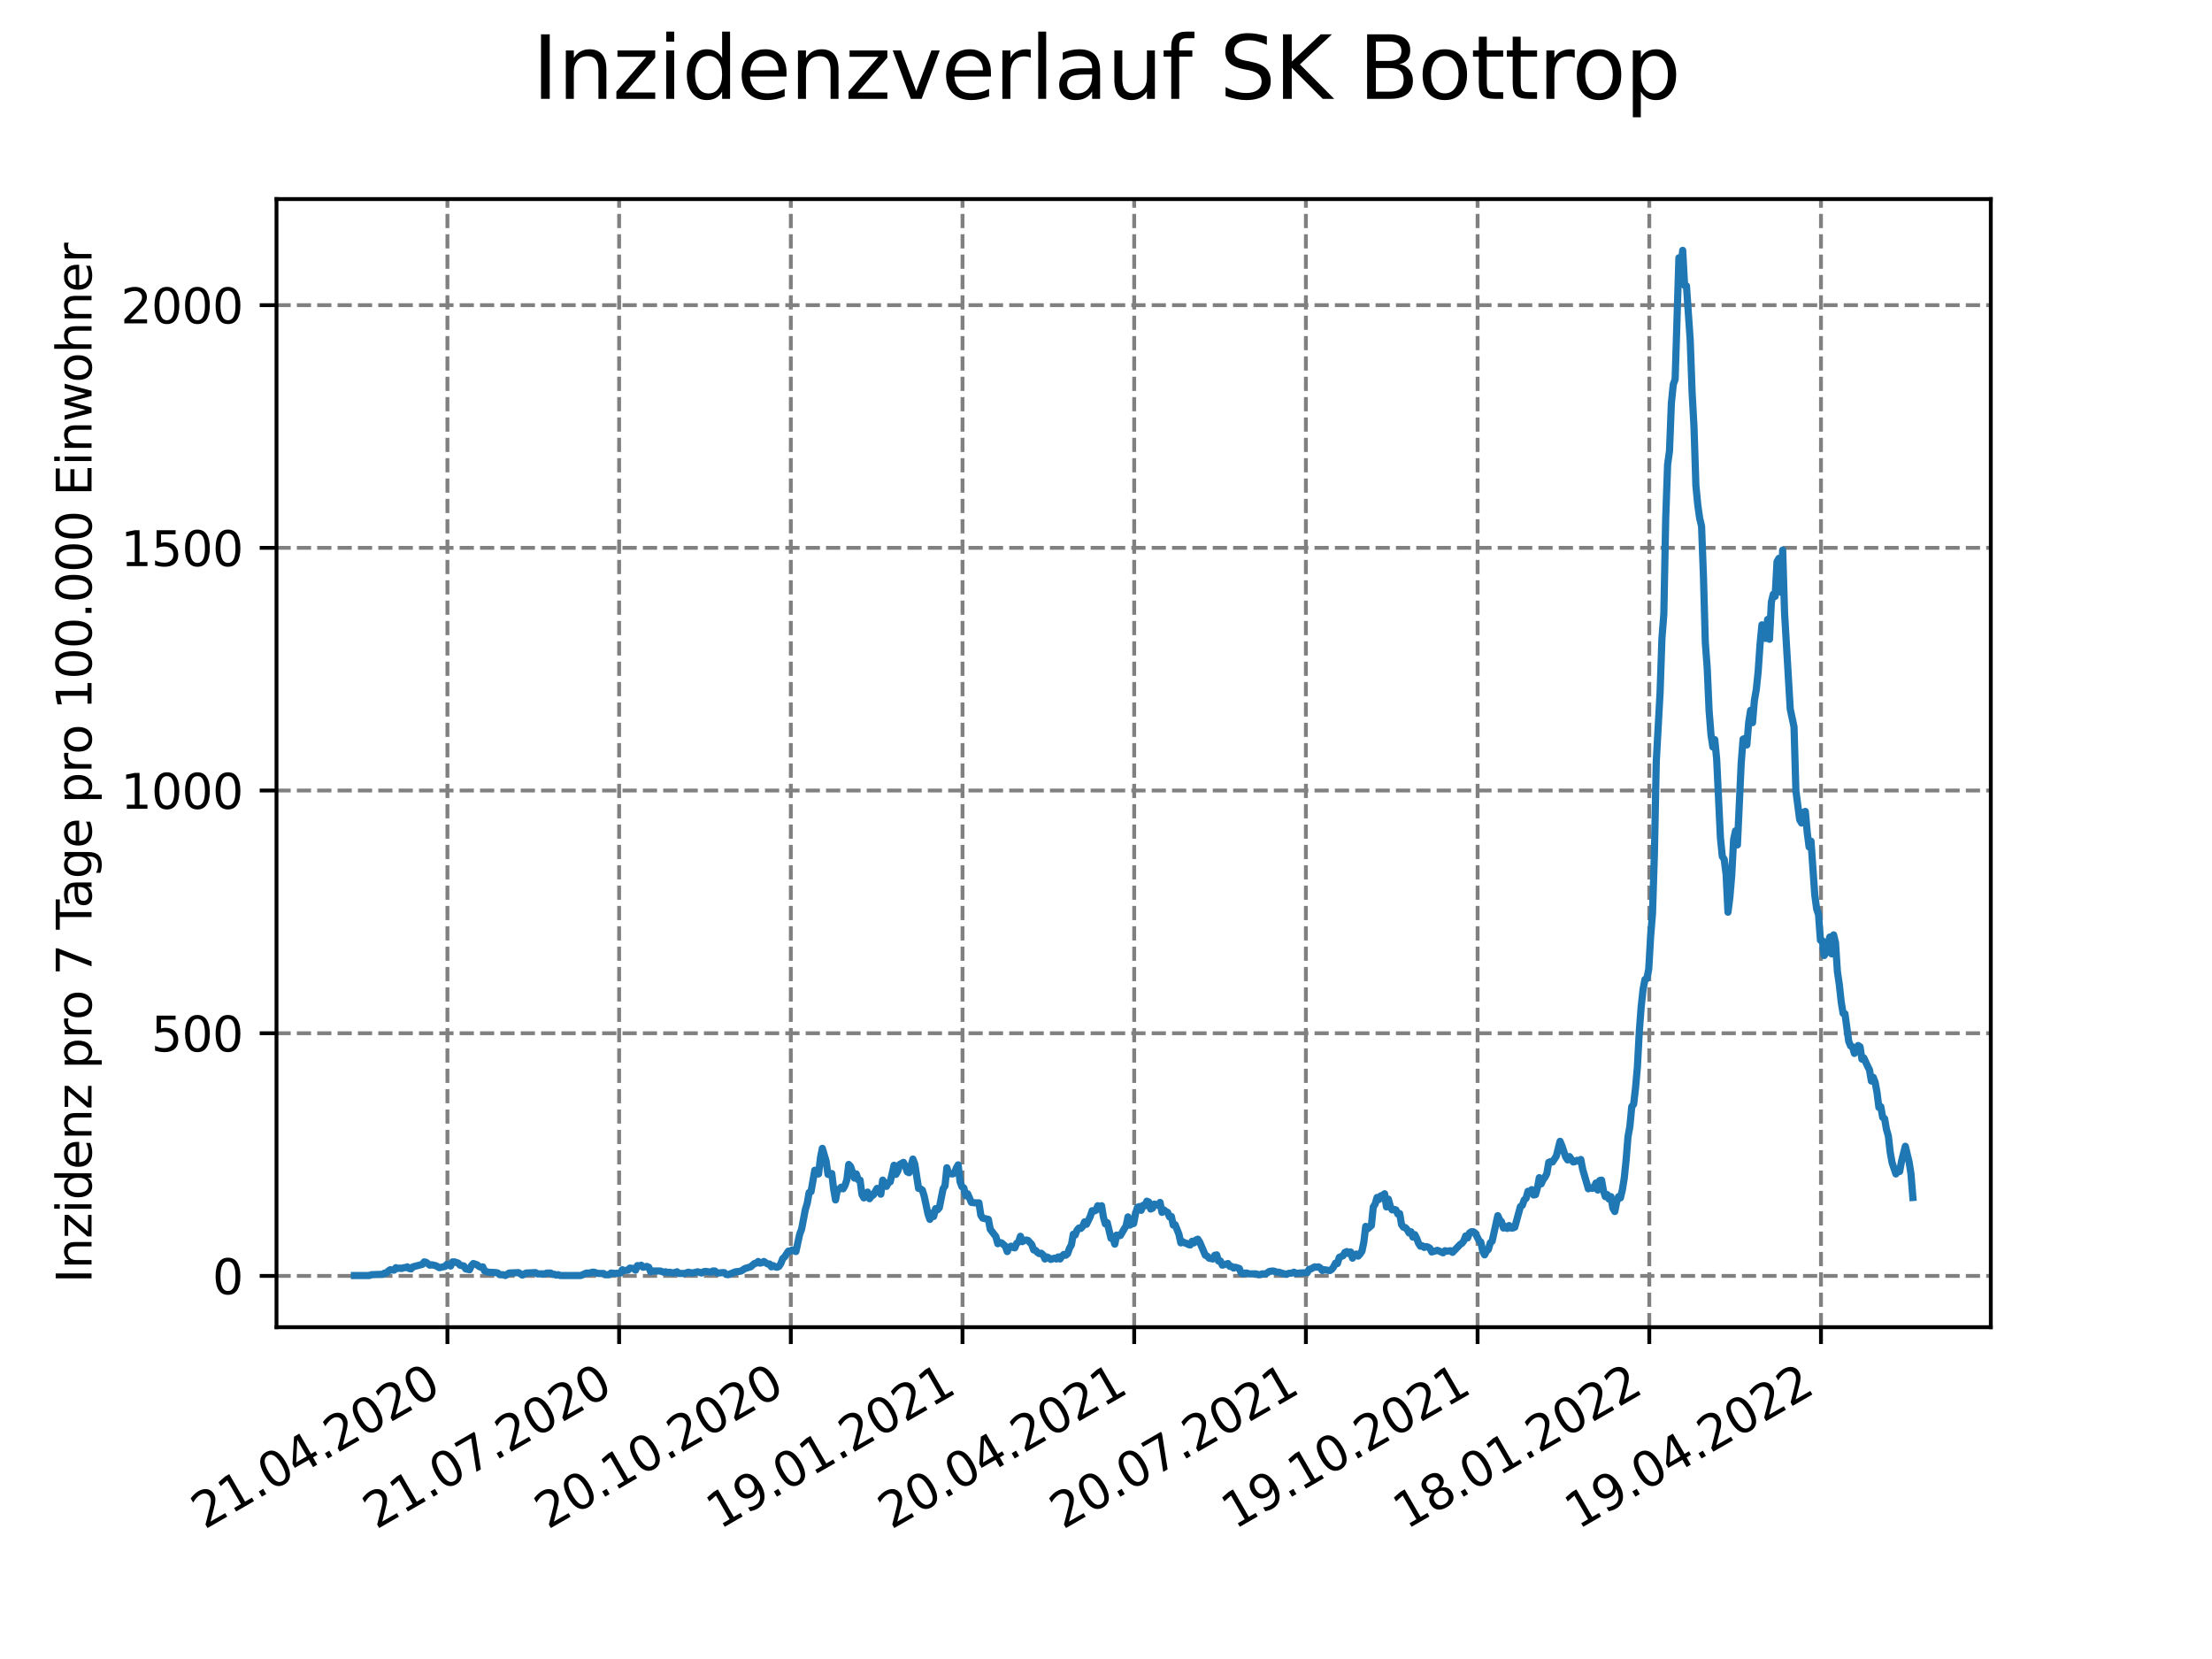 <?xml version="1.0" encoding="utf-8" standalone="no"?>
<!DOCTYPE svg PUBLIC "-//W3C//DTD SVG 1.1//EN"
  "http://www.w3.org/Graphics/SVG/1.1/DTD/svg11.dtd">
<svg xmlns:xlink="http://www.w3.org/1999/xlink" width="460.8pt" height="345.6pt" viewBox="0 0 460.8 345.6" xmlns="http://www.w3.org/2000/svg" version="1.1">
 <defs>
  <style type="text/css">*{stroke-linejoin: round; stroke-linecap: butt}</style>
 </defs>
 <g id="figure_1">
  <g id="patch_1">
   <path d="M 0 345.6 
L 460.8 345.6 
L 460.8 0 
L 0 0 
z
" style="fill: #ffffff"/>
  </g>
  <g id="axes_1">
   <g id="patch_2">
    <path d="M 57.6 276.48 
L 414.72 276.48 
L 414.72 41.472 
L 57.6 41.472 
z
" style="fill: #ffffff"/>
   </g>
   <g id="matplotlib.axis_1">
    <g id="xtick_1">
     <g id="line2d_1">
      <path d="M 93.207 276.48 
L 93.207 41.472 
" clip-path="url(#pf32fb2f221)" style="fill: none; stroke-dasharray: 2.96,1.28; stroke-dashoffset: 0; stroke: #808080; stroke-width: 0.8"/>
     </g>
     <g id="line2d_2">
      <defs>
       <path id="m3f4d335df2" d="M 0 0 
L 0 3.5 
" style="stroke: #000000; stroke-width: 0.8"/>
      </defs>
      <g>
       <use xlink:href="#m3f4d335df2" x="93.207" y="276.48" style="stroke: #000000; stroke-width: 0.8"/>
      </g>
     </g>
     <g id="text_1">
      <!-- 21.04.2020 -->
      <g transform="translate(42.581 318.689)rotate(-30)scale(0.1 -0.1)">
       <defs>
        <path id="DejaVuSans-32" d="M 1228 531 
L 3431 531 
L 3431 0 
L 469 0 
L 469 531 
Q 828 903 1448 1529 
Q 2069 2156 2228 2338 
Q 2531 2678 2651 2914 
Q 2772 3150 2772 3378 
Q 2772 3750 2511 3984 
Q 2250 4219 1831 4219 
Q 1534 4219 1204 4116 
Q 875 4013 500 3803 
L 500 4441 
Q 881 4594 1212 4672 
Q 1544 4750 1819 4750 
Q 2544 4750 2975 4387 
Q 3406 4025 3406 3419 
Q 3406 3131 3298 2873 
Q 3191 2616 2906 2266 
Q 2828 2175 2409 1742 
Q 1991 1309 1228 531 
z
" transform="scale(0.016)"/>
        <path id="DejaVuSans-31" d="M 794 531 
L 1825 531 
L 1825 4091 
L 703 3866 
L 703 4441 
L 1819 4666 
L 2450 4666 
L 2450 531 
L 3481 531 
L 3481 0 
L 794 0 
L 794 531 
z
" transform="scale(0.016)"/>
        <path id="DejaVuSans-2e" d="M 684 794 
L 1344 794 
L 1344 0 
L 684 0 
L 684 794 
z
" transform="scale(0.016)"/>
        <path id="DejaVuSans-30" d="M 2034 4250 
Q 1547 4250 1301 3770 
Q 1056 3291 1056 2328 
Q 1056 1369 1301 889 
Q 1547 409 2034 409 
Q 2525 409 2770 889 
Q 3016 1369 3016 2328 
Q 3016 3291 2770 3770 
Q 2525 4250 2034 4250 
z
M 2034 4750 
Q 2819 4750 3233 4129 
Q 3647 3509 3647 2328 
Q 3647 1150 3233 529 
Q 2819 -91 2034 -91 
Q 1250 -91 836 529 
Q 422 1150 422 2328 
Q 422 3509 836 4129 
Q 1250 4750 2034 4750 
z
" transform="scale(0.016)"/>
        <path id="DejaVuSans-34" d="M 2419 4116 
L 825 1625 
L 2419 1625 
L 2419 4116 
z
M 2253 4666 
L 3047 4666 
L 3047 1625 
L 3713 1625 
L 3713 1100 
L 3047 1100 
L 3047 0 
L 2419 0 
L 2419 1100 
L 313 1100 
L 313 1709 
L 2253 4666 
z
" transform="scale(0.016)"/>
       </defs>
       <use xlink:href="#DejaVuSans-32"/>
       <use xlink:href="#DejaVuSans-31" x="63.623"/>
       <use xlink:href="#DejaVuSans-2e" x="127.246"/>
       <use xlink:href="#DejaVuSans-30" x="159.033"/>
       <use xlink:href="#DejaVuSans-34" x="222.656"/>
       <use xlink:href="#DejaVuSans-2e" x="286.279"/>
       <use xlink:href="#DejaVuSans-32" x="318.066"/>
       <use xlink:href="#DejaVuSans-30" x="381.689"/>
       <use xlink:href="#DejaVuSans-32" x="445.312"/>
       <use xlink:href="#DejaVuSans-30" x="508.936"/>
      </g>
     </g>
    </g>
    <g id="xtick_2">
     <g id="line2d_3">
      <path d="M 128.974 276.48 
L 128.974 41.472 
" clip-path="url(#pf32fb2f221)" style="fill: none; stroke-dasharray: 2.96,1.28; stroke-dashoffset: 0; stroke: #808080; stroke-width: 0.8"/>
     </g>
     <g id="line2d_4">
      <g>
       <use xlink:href="#m3f4d335df2" x="128.974" y="276.48" style="stroke: #000000; stroke-width: 0.8"/>
      </g>
     </g>
     <g id="text_2">
      <!-- 21.07.2020 -->
      <g transform="translate(78.348 318.689)rotate(-30)scale(0.1 -0.1)">
       <defs>
        <path id="DejaVuSans-37" d="M 525 4666 
L 3525 4666 
L 3525 4397 
L 1831 0 
L 1172 0 
L 2766 4134 
L 525 4134 
L 525 4666 
z
" transform="scale(0.016)"/>
       </defs>
       <use xlink:href="#DejaVuSans-32"/>
       <use xlink:href="#DejaVuSans-31" x="63.623"/>
       <use xlink:href="#DejaVuSans-2e" x="127.246"/>
       <use xlink:href="#DejaVuSans-30" x="159.033"/>
       <use xlink:href="#DejaVuSans-37" x="222.656"/>
       <use xlink:href="#DejaVuSans-2e" x="286.279"/>
       <use xlink:href="#DejaVuSans-32" x="318.066"/>
       <use xlink:href="#DejaVuSans-30" x="381.689"/>
       <use xlink:href="#DejaVuSans-32" x="445.312"/>
       <use xlink:href="#DejaVuSans-30" x="508.936"/>
      </g>
     </g>
    </g>
    <g id="xtick_3">
     <g id="line2d_5">
      <path d="M 164.741 276.48 
L 164.741 41.472 
" clip-path="url(#pf32fb2f221)" style="fill: none; stroke-dasharray: 2.96,1.28; stroke-dashoffset: 0; stroke: #808080; stroke-width: 0.8"/>
     </g>
     <g id="line2d_6">
      <g>
       <use xlink:href="#m3f4d335df2" x="164.741" y="276.48" style="stroke: #000000; stroke-width: 0.8"/>
      </g>
     </g>
     <g id="text_3">
      <!-- 20.10.2020 -->
      <g transform="translate(114.115 318.689)rotate(-30)scale(0.1 -0.1)">
       <use xlink:href="#DejaVuSans-32"/>
       <use xlink:href="#DejaVuSans-30" x="63.623"/>
       <use xlink:href="#DejaVuSans-2e" x="127.246"/>
       <use xlink:href="#DejaVuSans-31" x="159.033"/>
       <use xlink:href="#DejaVuSans-30" x="222.656"/>
       <use xlink:href="#DejaVuSans-2e" x="286.279"/>
       <use xlink:href="#DejaVuSans-32" x="318.066"/>
       <use xlink:href="#DejaVuSans-30" x="381.689"/>
       <use xlink:href="#DejaVuSans-32" x="445.312"/>
       <use xlink:href="#DejaVuSans-30" x="508.936"/>
      </g>
     </g>
    </g>
    <g id="xtick_4">
     <g id="line2d_7">
      <path d="M 200.508 276.48 
L 200.508 41.472 
" clip-path="url(#pf32fb2f221)" style="fill: none; stroke-dasharray: 2.96,1.28; stroke-dashoffset: 0; stroke: #808080; stroke-width: 0.8"/>
     </g>
     <g id="line2d_8">
      <g>
       <use xlink:href="#m3f4d335df2" x="200.508" y="276.48" style="stroke: #000000; stroke-width: 0.8"/>
      </g>
     </g>
     <g id="text_4">
      <!-- 19.01.2021 -->
      <g transform="translate(149.882 318.689)rotate(-30)scale(0.1 -0.1)">
       <defs>
        <path id="DejaVuSans-39" d="M 703 97 
L 703 672 
Q 941 559 1184 500 
Q 1428 441 1663 441 
Q 2288 441 2617 861 
Q 2947 1281 2994 2138 
Q 2813 1869 2534 1725 
Q 2256 1581 1919 1581 
Q 1219 1581 811 2004 
Q 403 2428 403 3163 
Q 403 3881 828 4315 
Q 1253 4750 1959 4750 
Q 2769 4750 3195 4129 
Q 3622 3509 3622 2328 
Q 3622 1225 3098 567 
Q 2575 -91 1691 -91 
Q 1453 -91 1209 -44 
Q 966 3 703 97 
z
M 1959 2075 
Q 2384 2075 2632 2365 
Q 2881 2656 2881 3163 
Q 2881 3666 2632 3958 
Q 2384 4250 1959 4250 
Q 1534 4250 1286 3958 
Q 1038 3666 1038 3163 
Q 1038 2656 1286 2365 
Q 1534 2075 1959 2075 
z
" transform="scale(0.016)"/>
       </defs>
       <use xlink:href="#DejaVuSans-31"/>
       <use xlink:href="#DejaVuSans-39" x="63.623"/>
       <use xlink:href="#DejaVuSans-2e" x="127.246"/>
       <use xlink:href="#DejaVuSans-30" x="159.033"/>
       <use xlink:href="#DejaVuSans-31" x="222.656"/>
       <use xlink:href="#DejaVuSans-2e" x="286.279"/>
       <use xlink:href="#DejaVuSans-32" x="318.066"/>
       <use xlink:href="#DejaVuSans-30" x="381.689"/>
       <use xlink:href="#DejaVuSans-32" x="445.312"/>
       <use xlink:href="#DejaVuSans-31" x="508.936"/>
      </g>
     </g>
    </g>
    <g id="xtick_5">
     <g id="line2d_9">
      <path d="M 236.275 276.48 
L 236.275 41.472 
" clip-path="url(#pf32fb2f221)" style="fill: none; stroke-dasharray: 2.96,1.28; stroke-dashoffset: 0; stroke: #808080; stroke-width: 0.8"/>
     </g>
     <g id="line2d_10">
      <g>
       <use xlink:href="#m3f4d335df2" x="236.275" y="276.48" style="stroke: #000000; stroke-width: 0.8"/>
      </g>
     </g>
     <g id="text_5">
      <!-- 20.04.2021 -->
      <g transform="translate(185.649 318.689)rotate(-30)scale(0.1 -0.1)">
       <use xlink:href="#DejaVuSans-32"/>
       <use xlink:href="#DejaVuSans-30" x="63.623"/>
       <use xlink:href="#DejaVuSans-2e" x="127.246"/>
       <use xlink:href="#DejaVuSans-30" x="159.033"/>
       <use xlink:href="#DejaVuSans-34" x="222.656"/>
       <use xlink:href="#DejaVuSans-2e" x="286.279"/>
       <use xlink:href="#DejaVuSans-32" x="318.066"/>
       <use xlink:href="#DejaVuSans-30" x="381.689"/>
       <use xlink:href="#DejaVuSans-32" x="445.312"/>
       <use xlink:href="#DejaVuSans-31" x="508.936"/>
      </g>
     </g>
    </g>
    <g id="xtick_6">
     <g id="line2d_11">
      <path d="M 272.042 276.48 
L 272.042 41.472 
" clip-path="url(#pf32fb2f221)" style="fill: none; stroke-dasharray: 2.96,1.28; stroke-dashoffset: 0; stroke: #808080; stroke-width: 0.8"/>
     </g>
     <g id="line2d_12">
      <g>
       <use xlink:href="#m3f4d335df2" x="272.042" y="276.48" style="stroke: #000000; stroke-width: 0.8"/>
      </g>
     </g>
     <g id="text_6">
      <!-- 20.07.2021 -->
      <g transform="translate(221.416 318.689)rotate(-30)scale(0.1 -0.1)">
       <use xlink:href="#DejaVuSans-32"/>
       <use xlink:href="#DejaVuSans-30" x="63.623"/>
       <use xlink:href="#DejaVuSans-2e" x="127.246"/>
       <use xlink:href="#DejaVuSans-30" x="159.033"/>
       <use xlink:href="#DejaVuSans-37" x="222.656"/>
       <use xlink:href="#DejaVuSans-2e" x="286.279"/>
       <use xlink:href="#DejaVuSans-32" x="318.066"/>
       <use xlink:href="#DejaVuSans-30" x="381.689"/>
       <use xlink:href="#DejaVuSans-32" x="445.312"/>
       <use xlink:href="#DejaVuSans-31" x="508.936"/>
      </g>
     </g>
    </g>
    <g id="xtick_7">
     <g id="line2d_13">
      <path d="M 307.809 276.48 
L 307.809 41.472 
" clip-path="url(#pf32fb2f221)" style="fill: none; stroke-dasharray: 2.96,1.28; stroke-dashoffset: 0; stroke: #808080; stroke-width: 0.8"/>
     </g>
     <g id="line2d_14">
      <g>
       <use xlink:href="#m3f4d335df2" x="307.809" y="276.48" style="stroke: #000000; stroke-width: 0.8"/>
      </g>
     </g>
     <g id="text_7">
      <!-- 19.10.2021 -->
      <g transform="translate(257.183 318.689)rotate(-30)scale(0.1 -0.1)">
       <use xlink:href="#DejaVuSans-31"/>
       <use xlink:href="#DejaVuSans-39" x="63.623"/>
       <use xlink:href="#DejaVuSans-2e" x="127.246"/>
       <use xlink:href="#DejaVuSans-31" x="159.033"/>
       <use xlink:href="#DejaVuSans-30" x="222.656"/>
       <use xlink:href="#DejaVuSans-2e" x="286.279"/>
       <use xlink:href="#DejaVuSans-32" x="318.066"/>
       <use xlink:href="#DejaVuSans-30" x="381.689"/>
       <use xlink:href="#DejaVuSans-32" x="445.312"/>
       <use xlink:href="#DejaVuSans-31" x="508.936"/>
      </g>
     </g>
    </g>
    <g id="xtick_8">
     <g id="line2d_15">
      <path d="M 343.576 276.48 
L 343.576 41.472 
" clip-path="url(#pf32fb2f221)" style="fill: none; stroke-dasharray: 2.96,1.28; stroke-dashoffset: 0; stroke: #808080; stroke-width: 0.8"/>
     </g>
     <g id="line2d_16">
      <g>
       <use xlink:href="#m3f4d335df2" x="343.576" y="276.48" style="stroke: #000000; stroke-width: 0.8"/>
      </g>
     </g>
     <g id="text_8">
      <!-- 18.01.2022 -->
      <g transform="translate(292.951 318.689)rotate(-30)scale(0.1 -0.1)">
       <defs>
        <path id="DejaVuSans-38" d="M 2034 2216 
Q 1584 2216 1326 1975 
Q 1069 1734 1069 1313 
Q 1069 891 1326 650 
Q 1584 409 2034 409 
Q 2484 409 2743 651 
Q 3003 894 3003 1313 
Q 3003 1734 2745 1975 
Q 2488 2216 2034 2216 
z
M 1403 2484 
Q 997 2584 770 2862 
Q 544 3141 544 3541 
Q 544 4100 942 4425 
Q 1341 4750 2034 4750 
Q 2731 4750 3128 4425 
Q 3525 4100 3525 3541 
Q 3525 3141 3298 2862 
Q 3072 2584 2669 2484 
Q 3125 2378 3379 2068 
Q 3634 1759 3634 1313 
Q 3634 634 3220 271 
Q 2806 -91 2034 -91 
Q 1263 -91 848 271 
Q 434 634 434 1313 
Q 434 1759 690 2068 
Q 947 2378 1403 2484 
z
M 1172 3481 
Q 1172 3119 1398 2916 
Q 1625 2713 2034 2713 
Q 2441 2713 2670 2916 
Q 2900 3119 2900 3481 
Q 2900 3844 2670 4047 
Q 2441 4250 2034 4250 
Q 1625 4250 1398 4047 
Q 1172 3844 1172 3481 
z
" transform="scale(0.016)"/>
       </defs>
       <use xlink:href="#DejaVuSans-31"/>
       <use xlink:href="#DejaVuSans-38" x="63.623"/>
       <use xlink:href="#DejaVuSans-2e" x="127.246"/>
       <use xlink:href="#DejaVuSans-30" x="159.033"/>
       <use xlink:href="#DejaVuSans-31" x="222.656"/>
       <use xlink:href="#DejaVuSans-2e" x="286.279"/>
       <use xlink:href="#DejaVuSans-32" x="318.066"/>
       <use xlink:href="#DejaVuSans-30" x="381.689"/>
       <use xlink:href="#DejaVuSans-32" x="445.312"/>
       <use xlink:href="#DejaVuSans-32" x="508.936"/>
      </g>
     </g>
    </g>
    <g id="xtick_9">
     <g id="line2d_17">
      <path d="M 379.343 276.48 
L 379.343 41.472 
" clip-path="url(#pf32fb2f221)" style="fill: none; stroke-dasharray: 2.96,1.28; stroke-dashoffset: 0; stroke: #808080; stroke-width: 0.8"/>
     </g>
     <g id="line2d_18">
      <g>
       <use xlink:href="#m3f4d335df2" x="379.343" y="276.48" style="stroke: #000000; stroke-width: 0.8"/>
      </g>
     </g>
     <g id="text_9">
      <!-- 19.04.2022 -->
      <g transform="translate(328.718 318.689)rotate(-30)scale(0.1 -0.1)">
       <use xlink:href="#DejaVuSans-31"/>
       <use xlink:href="#DejaVuSans-39" x="63.623"/>
       <use xlink:href="#DejaVuSans-2e" x="127.246"/>
       <use xlink:href="#DejaVuSans-30" x="159.033"/>
       <use xlink:href="#DejaVuSans-34" x="222.656"/>
       <use xlink:href="#DejaVuSans-2e" x="286.279"/>
       <use xlink:href="#DejaVuSans-32" x="318.066"/>
       <use xlink:href="#DejaVuSans-30" x="381.689"/>
       <use xlink:href="#DejaVuSans-32" x="445.312"/>
       <use xlink:href="#DejaVuSans-32" x="508.936"/>
      </g>
     </g>
    </g>
   </g>
   <g id="matplotlib.axis_2">
    <g id="ytick_1">
     <g id="line2d_19">
      <path d="M 57.6 265.798 
L 414.72 265.798 
" clip-path="url(#pf32fb2f221)" style="fill: none; stroke-dasharray: 2.96,1.28; stroke-dashoffset: 0; stroke: #808080; stroke-width: 0.8"/>
     </g>
     <g id="line2d_20">
      <defs>
       <path id="m9055e64c59" d="M 0 0 
L -3.5 0 
" style="stroke: #000000; stroke-width: 0.8"/>
      </defs>
      <g>
       <use xlink:href="#m9055e64c59" x="57.6" y="265.798" style="stroke: #000000; stroke-width: 0.8"/>
      </g>
     </g>
     <g id="text_10">
      <!-- 0 -->
      <g transform="translate(44.237 269.597)scale(0.1 -0.1)">
       <use xlink:href="#DejaVuSans-30"/>
      </g>
     </g>
    </g>
    <g id="ytick_2">
     <g id="line2d_21">
      <path d="M 57.6 215.24 
L 414.72 215.24 
" clip-path="url(#pf32fb2f221)" style="fill: none; stroke-dasharray: 2.96,1.28; stroke-dashoffset: 0; stroke: #808080; stroke-width: 0.8"/>
     </g>
     <g id="line2d_22">
      <g>
       <use xlink:href="#m9055e64c59" x="57.6" y="215.24" style="stroke: #000000; stroke-width: 0.8"/>
      </g>
     </g>
     <g id="text_11">
      <!-- 500 -->
      <g transform="translate(31.512 219.039)scale(0.1 -0.1)">
       <defs>
        <path id="DejaVuSans-35" d="M 691 4666 
L 3169 4666 
L 3169 4134 
L 1269 4134 
L 1269 2991 
Q 1406 3038 1543 3061 
Q 1681 3084 1819 3084 
Q 2600 3084 3056 2656 
Q 3513 2228 3513 1497 
Q 3513 744 3044 326 
Q 2575 -91 1722 -91 
Q 1428 -91 1123 -41 
Q 819 9 494 109 
L 494 744 
Q 775 591 1075 516 
Q 1375 441 1709 441 
Q 2250 441 2565 725 
Q 2881 1009 2881 1497 
Q 2881 1984 2565 2268 
Q 2250 2553 1709 2553 
Q 1456 2553 1204 2497 
Q 953 2441 691 2322 
L 691 4666 
z
" transform="scale(0.016)"/>
       </defs>
       <use xlink:href="#DejaVuSans-35"/>
       <use xlink:href="#DejaVuSans-30" x="63.623"/>
       <use xlink:href="#DejaVuSans-30" x="127.246"/>
      </g>
     </g>
    </g>
    <g id="ytick_3">
     <g id="line2d_23">
      <path d="M 57.6 164.683 
L 414.72 164.683 
" clip-path="url(#pf32fb2f221)" style="fill: none; stroke-dasharray: 2.96,1.28; stroke-dashoffset: 0; stroke: #808080; stroke-width: 0.8"/>
     </g>
     <g id="line2d_24">
      <g>
       <use xlink:href="#m9055e64c59" x="57.6" y="164.683" style="stroke: #000000; stroke-width: 0.8"/>
      </g>
     </g>
     <g id="text_12">
      <!-- 1000 -->
      <g transform="translate(25.15 168.482)scale(0.1 -0.1)">
       <use xlink:href="#DejaVuSans-31"/>
       <use xlink:href="#DejaVuSans-30" x="63.623"/>
       <use xlink:href="#DejaVuSans-30" x="127.246"/>
       <use xlink:href="#DejaVuSans-30" x="190.869"/>
      </g>
     </g>
    </g>
    <g id="ytick_4">
     <g id="line2d_25">
      <path d="M 57.6 114.125 
L 414.72 114.125 
" clip-path="url(#pf32fb2f221)" style="fill: none; stroke-dasharray: 2.96,1.28; stroke-dashoffset: 0; stroke: #808080; stroke-width: 0.8"/>
     </g>
     <g id="line2d_26">
      <g>
       <use xlink:href="#m9055e64c59" x="57.6" y="114.125" style="stroke: #000000; stroke-width: 0.8"/>
      </g>
     </g>
     <g id="text_13">
      <!-- 1500 -->
      <g transform="translate(25.15 117.924)scale(0.1 -0.1)">
       <use xlink:href="#DejaVuSans-31"/>
       <use xlink:href="#DejaVuSans-35" x="63.623"/>
       <use xlink:href="#DejaVuSans-30" x="127.246"/>
       <use xlink:href="#DejaVuSans-30" x="190.869"/>
      </g>
     </g>
    </g>
    <g id="ytick_5">
     <g id="line2d_27">
      <path d="M 57.6 63.567 
L 414.72 63.567 
" clip-path="url(#pf32fb2f221)" style="fill: none; stroke-dasharray: 2.96,1.28; stroke-dashoffset: 0; stroke: #808080; stroke-width: 0.8"/>
     </g>
     <g id="line2d_28">
      <g>
       <use xlink:href="#m9055e64c59" x="57.6" y="63.567" style="stroke: #000000; stroke-width: 0.8"/>
      </g>
     </g>
     <g id="text_14">
      <!-- 2000 -->
      <g transform="translate(25.15 67.367)scale(0.1 -0.1)">
       <use xlink:href="#DejaVuSans-32"/>
       <use xlink:href="#DejaVuSans-30" x="63.623"/>
       <use xlink:href="#DejaVuSans-30" x="127.246"/>
       <use xlink:href="#DejaVuSans-30" x="190.869"/>
      </g>
     </g>
    </g>
    <g id="text_15">
     <!-- Inzidenz pro 7 Tage pro 100.000 Einwohner -->
     <g transform="translate(19.07 267.301)rotate(-90)scale(0.1 -0.1)">
      <defs>
       <path id="DejaVuSans-49" d="M 628 4666 
L 1259 4666 
L 1259 0 
L 628 0 
L 628 4666 
z
" transform="scale(0.016)"/>
       <path id="DejaVuSans-6e" d="M 3513 2113 
L 3513 0 
L 2938 0 
L 2938 2094 
Q 2938 2591 2744 2837 
Q 2550 3084 2163 3084 
Q 1697 3084 1428 2787 
Q 1159 2491 1159 1978 
L 1159 0 
L 581 0 
L 581 3500 
L 1159 3500 
L 1159 2956 
Q 1366 3272 1645 3428 
Q 1925 3584 2291 3584 
Q 2894 3584 3203 3211 
Q 3513 2838 3513 2113 
z
" transform="scale(0.016)"/>
       <path id="DejaVuSans-7a" d="M 353 3500 
L 3084 3500 
L 3084 2975 
L 922 459 
L 3084 459 
L 3084 0 
L 275 0 
L 275 525 
L 2438 3041 
L 353 3041 
L 353 3500 
z
" transform="scale(0.016)"/>
       <path id="DejaVuSans-69" d="M 603 3500 
L 1178 3500 
L 1178 0 
L 603 0 
L 603 3500 
z
M 603 4863 
L 1178 4863 
L 1178 4134 
L 603 4134 
L 603 4863 
z
" transform="scale(0.016)"/>
       <path id="DejaVuSans-64" d="M 2906 2969 
L 2906 4863 
L 3481 4863 
L 3481 0 
L 2906 0 
L 2906 525 
Q 2725 213 2448 61 
Q 2172 -91 1784 -91 
Q 1150 -91 751 415 
Q 353 922 353 1747 
Q 353 2572 751 3078 
Q 1150 3584 1784 3584 
Q 2172 3584 2448 3432 
Q 2725 3281 2906 2969 
z
M 947 1747 
Q 947 1113 1208 752 
Q 1469 391 1925 391 
Q 2381 391 2643 752 
Q 2906 1113 2906 1747 
Q 2906 2381 2643 2742 
Q 2381 3103 1925 3103 
Q 1469 3103 1208 2742 
Q 947 2381 947 1747 
z
" transform="scale(0.016)"/>
       <path id="DejaVuSans-65" d="M 3597 1894 
L 3597 1613 
L 953 1613 
Q 991 1019 1311 708 
Q 1631 397 2203 397 
Q 2534 397 2845 478 
Q 3156 559 3463 722 
L 3463 178 
Q 3153 47 2828 -22 
Q 2503 -91 2169 -91 
Q 1331 -91 842 396 
Q 353 884 353 1716 
Q 353 2575 817 3079 
Q 1281 3584 2069 3584 
Q 2775 3584 3186 3129 
Q 3597 2675 3597 1894 
z
M 3022 2063 
Q 3016 2534 2758 2815 
Q 2500 3097 2075 3097 
Q 1594 3097 1305 2825 
Q 1016 2553 972 2059 
L 3022 2063 
z
" transform="scale(0.016)"/>
       <path id="DejaVuSans-20" transform="scale(0.016)"/>
       <path id="DejaVuSans-70" d="M 1159 525 
L 1159 -1331 
L 581 -1331 
L 581 3500 
L 1159 3500 
L 1159 2969 
Q 1341 3281 1617 3432 
Q 1894 3584 2278 3584 
Q 2916 3584 3314 3078 
Q 3713 2572 3713 1747 
Q 3713 922 3314 415 
Q 2916 -91 2278 -91 
Q 1894 -91 1617 61 
Q 1341 213 1159 525 
z
M 3116 1747 
Q 3116 2381 2855 2742 
Q 2594 3103 2138 3103 
Q 1681 3103 1420 2742 
Q 1159 2381 1159 1747 
Q 1159 1113 1420 752 
Q 1681 391 2138 391 
Q 2594 391 2855 752 
Q 3116 1113 3116 1747 
z
" transform="scale(0.016)"/>
       <path id="DejaVuSans-72" d="M 2631 2963 
Q 2534 3019 2420 3045 
Q 2306 3072 2169 3072 
Q 1681 3072 1420 2755 
Q 1159 2438 1159 1844 
L 1159 0 
L 581 0 
L 581 3500 
L 1159 3500 
L 1159 2956 
Q 1341 3275 1631 3429 
Q 1922 3584 2338 3584 
Q 2397 3584 2469 3576 
Q 2541 3569 2628 3553 
L 2631 2963 
z
" transform="scale(0.016)"/>
       <path id="DejaVuSans-6f" d="M 1959 3097 
Q 1497 3097 1228 2736 
Q 959 2375 959 1747 
Q 959 1119 1226 758 
Q 1494 397 1959 397 
Q 2419 397 2687 759 
Q 2956 1122 2956 1747 
Q 2956 2369 2687 2733 
Q 2419 3097 1959 3097 
z
M 1959 3584 
Q 2709 3584 3137 3096 
Q 3566 2609 3566 1747 
Q 3566 888 3137 398 
Q 2709 -91 1959 -91 
Q 1206 -91 779 398 
Q 353 888 353 1747 
Q 353 2609 779 3096 
Q 1206 3584 1959 3584 
z
" transform="scale(0.016)"/>
       <path id="DejaVuSans-54" d="M -19 4666 
L 3928 4666 
L 3928 4134 
L 2272 4134 
L 2272 0 
L 1638 0 
L 1638 4134 
L -19 4134 
L -19 4666 
z
" transform="scale(0.016)"/>
       <path id="DejaVuSans-61" d="M 2194 1759 
Q 1497 1759 1228 1600 
Q 959 1441 959 1056 
Q 959 750 1161 570 
Q 1363 391 1709 391 
Q 2188 391 2477 730 
Q 2766 1069 2766 1631 
L 2766 1759 
L 2194 1759 
z
M 3341 1997 
L 3341 0 
L 2766 0 
L 2766 531 
Q 2569 213 2275 61 
Q 1981 -91 1556 -91 
Q 1019 -91 701 211 
Q 384 513 384 1019 
Q 384 1609 779 1909 
Q 1175 2209 1959 2209 
L 2766 2209 
L 2766 2266 
Q 2766 2663 2505 2880 
Q 2244 3097 1772 3097 
Q 1472 3097 1187 3025 
Q 903 2953 641 2809 
L 641 3341 
Q 956 3463 1253 3523 
Q 1550 3584 1831 3584 
Q 2591 3584 2966 3190 
Q 3341 2797 3341 1997 
z
" transform="scale(0.016)"/>
       <path id="DejaVuSans-67" d="M 2906 1791 
Q 2906 2416 2648 2759 
Q 2391 3103 1925 3103 
Q 1463 3103 1205 2759 
Q 947 2416 947 1791 
Q 947 1169 1205 825 
Q 1463 481 1925 481 
Q 2391 481 2648 825 
Q 2906 1169 2906 1791 
z
M 3481 434 
Q 3481 -459 3084 -895 
Q 2688 -1331 1869 -1331 
Q 1566 -1331 1297 -1286 
Q 1028 -1241 775 -1147 
L 775 -588 
Q 1028 -725 1275 -790 
Q 1522 -856 1778 -856 
Q 2344 -856 2625 -561 
Q 2906 -266 2906 331 
L 2906 616 
Q 2728 306 2450 153 
Q 2172 0 1784 0 
Q 1141 0 747 490 
Q 353 981 353 1791 
Q 353 2603 747 3093 
Q 1141 3584 1784 3584 
Q 2172 3584 2450 3431 
Q 2728 3278 2906 2969 
L 2906 3500 
L 3481 3500 
L 3481 434 
z
" transform="scale(0.016)"/>
       <path id="DejaVuSans-45" d="M 628 4666 
L 3578 4666 
L 3578 4134 
L 1259 4134 
L 1259 2753 
L 3481 2753 
L 3481 2222 
L 1259 2222 
L 1259 531 
L 3634 531 
L 3634 0 
L 628 0 
L 628 4666 
z
" transform="scale(0.016)"/>
       <path id="DejaVuSans-77" d="M 269 3500 
L 844 3500 
L 1563 769 
L 2278 3500 
L 2956 3500 
L 3675 769 
L 4391 3500 
L 4966 3500 
L 4050 0 
L 3372 0 
L 2619 2869 
L 1863 0 
L 1184 0 
L 269 3500 
z
" transform="scale(0.016)"/>
       <path id="DejaVuSans-68" d="M 3513 2113 
L 3513 0 
L 2938 0 
L 2938 2094 
Q 2938 2591 2744 2837 
Q 2550 3084 2163 3084 
Q 1697 3084 1428 2787 
Q 1159 2491 1159 1978 
L 1159 0 
L 581 0 
L 581 4863 
L 1159 4863 
L 1159 2956 
Q 1366 3272 1645 3428 
Q 1925 3584 2291 3584 
Q 2894 3584 3203 3211 
Q 3513 2838 3513 2113 
z
" transform="scale(0.016)"/>
      </defs>
      <use xlink:href="#DejaVuSans-49"/>
      <use xlink:href="#DejaVuSans-6e" x="29.492"/>
      <use xlink:href="#DejaVuSans-7a" x="92.871"/>
      <use xlink:href="#DejaVuSans-69" x="145.361"/>
      <use xlink:href="#DejaVuSans-64" x="173.145"/>
      <use xlink:href="#DejaVuSans-65" x="236.621"/>
      <use xlink:href="#DejaVuSans-6e" x="298.145"/>
      <use xlink:href="#DejaVuSans-7a" x="361.523"/>
      <use xlink:href="#DejaVuSans-20" x="414.014"/>
      <use xlink:href="#DejaVuSans-70" x="445.801"/>
      <use xlink:href="#DejaVuSans-72" x="509.277"/>
      <use xlink:href="#DejaVuSans-6f" x="548.141"/>
      <use xlink:href="#DejaVuSans-20" x="609.322"/>
      <use xlink:href="#DejaVuSans-37" x="641.109"/>
      <use xlink:href="#DejaVuSans-20" x="704.732"/>
      <use xlink:href="#DejaVuSans-54" x="736.52"/>
      <use xlink:href="#DejaVuSans-61" x="781.104"/>
      <use xlink:href="#DejaVuSans-67" x="842.383"/>
      <use xlink:href="#DejaVuSans-65" x="905.859"/>
      <use xlink:href="#DejaVuSans-20" x="967.383"/>
      <use xlink:href="#DejaVuSans-70" x="999.17"/>
      <use xlink:href="#DejaVuSans-72" x="1062.646"/>
      <use xlink:href="#DejaVuSans-6f" x="1101.51"/>
      <use xlink:href="#DejaVuSans-20" x="1162.691"/>
      <use xlink:href="#DejaVuSans-31" x="1194.479"/>
      <use xlink:href="#DejaVuSans-30" x="1258.102"/>
      <use xlink:href="#DejaVuSans-30" x="1321.725"/>
      <use xlink:href="#DejaVuSans-2e" x="1385.348"/>
      <use xlink:href="#DejaVuSans-30" x="1417.135"/>
      <use xlink:href="#DejaVuSans-30" x="1480.758"/>
      <use xlink:href="#DejaVuSans-30" x="1544.381"/>
      <use xlink:href="#DejaVuSans-20" x="1608.004"/>
      <use xlink:href="#DejaVuSans-45" x="1639.791"/>
      <use xlink:href="#DejaVuSans-69" x="1702.975"/>
      <use xlink:href="#DejaVuSans-6e" x="1730.758"/>
      <use xlink:href="#DejaVuSans-77" x="1794.137"/>
      <use xlink:href="#DejaVuSans-6f" x="1875.924"/>
      <use xlink:href="#DejaVuSans-68" x="1937.105"/>
      <use xlink:href="#DejaVuSans-6e" x="2000.484"/>
      <use xlink:href="#DejaVuSans-65" x="2063.863"/>
      <use xlink:href="#DejaVuSans-72" x="2125.387"/>
     </g>
    </g>
   </g>
   <g id="line2d_29">
    <path d="M 73.833 265.712 
L 76.977 265.712 
L 77.37 265.54 
L 79.728 265.454 
L 80.121 265.196 
L 80.514 265.196 
L 80.908 264.766 
L 81.301 264.508 
L 82.087 264.594 
L 82.48 264.078 
L 82.873 264.25 
L 83.266 264.164 
L 83.659 264.25 
L 84.052 264.078 
L 84.445 264.078 
L 84.838 263.906 
L 85.231 264.25 
L 85.624 264.336 
L 86.017 263.906 
L 87.982 263.39 
L 88.375 262.874 
L 88.768 262.96 
L 89.554 263.562 
L 89.948 263.476 
L 90.734 263.648 
L 91.52 264.078 
L 92.699 263.82 
L 93.092 263.39 
L 93.878 263.734 
L 94.271 262.874 
L 94.664 262.874 
L 95.45 263.132 
L 95.843 263.562 
L 96.629 263.734 
L 97.022 264.336 
L 97.808 264.508 
L 98.201 263.648 
L 98.595 263.218 
L 99.381 263.476 
L 99.774 263.82 
L 100.167 263.992 
L 100.56 263.906 
L 100.953 264.766 
L 101.739 265.024 
L 103.311 265.11 
L 103.704 265.196 
L 104.097 265.54 
L 104.883 265.54 
L 105.276 265.712 
L 106.062 265.196 
L 108.028 265.11 
L 108.814 265.626 
L 109.6 265.196 
L 111.565 265.11 
L 111.958 265.368 
L 113.53 265.368 
L 113.923 265.196 
L 114.709 265.196 
L 115.102 265.454 
L 115.495 265.454 
L 115.888 265.626 
L 116.282 265.54 
L 116.675 265.712 
L 120.998 265.712 
L 122.177 265.196 
L 122.963 265.196 
L 123.356 265.024 
L 123.749 265.024 
L 124.535 265.282 
L 125.715 265.282 
L 126.108 265.54 
L 126.894 265.54 
L 127.287 265.196 
L 128.073 265.282 
L 129.252 265.196 
L 129.645 264.508 
L 130.038 264.68 
L 130.824 264.594 
L 131.217 264.164 
L 132.003 264.25 
L 132.396 264.594 
L 132.789 263.648 
L 133.182 263.734 
L 133.575 263.562 
L 133.968 263.992 
L 134.755 263.82 
L 135.148 263.992 
L 135.541 264.938 
L 135.934 264.766 
L 137.506 264.766 
L 138.292 265.024 
L 138.685 264.938 
L 139.078 265.11 
L 139.471 265.024 
L 140.257 265.196 
L 141.043 264.938 
L 141.436 265.282 
L 142.615 265.282 
L 143.402 265.024 
L 144.188 265.196 
L 145.367 264.938 
L 146.153 265.196 
L 146.546 264.938 
L 146.939 264.852 
L 148.118 265.024 
L 148.511 264.766 
L 148.904 264.766 
L 149.297 265.11 
L 149.69 265.196 
L 150.476 265.11 
L 150.869 265.11 
L 151.262 265.454 
L 151.655 265.54 
L 153.228 264.938 
L 154.014 264.852 
L 154.407 264.766 
L 155.193 264.25 
L 156.372 263.906 
L 157.158 263.218 
L 157.551 263.132 
L 157.944 262.788 
L 158.337 263.132 
L 158.73 263.046 
L 159.123 262.788 
L 159.909 263.304 
L 160.302 263.304 
L 160.696 263.906 
L 161.089 263.648 
L 161.482 263.906 
L 161.875 263.992 
L 162.268 263.82 
L 162.661 263.218 
L 163.054 262.185 
L 163.447 261.841 
L 164.233 260.637 
L 164.626 260.637 
L 165.019 260.379 
L 165.805 260.723 
L 166.591 257.111 
L 166.984 256.079 
L 167.77 251.951 
L 168.163 250.66 
L 168.556 248.424 
L 168.949 248.252 
L 169.736 243.78 
L 170.129 244.554 
L 170.522 244.554 
L 170.915 241.2 
L 171.308 239.221 
L 172.094 241.888 
L 172.487 244.64 
L 172.88 244.726 
L 173.273 244.468 
L 173.666 247.736 
L 174.059 249.972 
L 174.452 247.822 
L 174.845 247.736 
L 175.238 247.306 
L 175.631 247.65 
L 176.024 246.962 
L 176.417 245.758 
L 176.81 242.576 
L 177.203 243.006 
L 177.989 245.414 
L 178.382 244.554 
L 178.776 245.758 
L 179.169 245.844 
L 179.562 248.854 
L 179.955 249.542 
L 180.741 248.338 
L 181.134 249.714 
L 181.527 249.198 
L 181.92 248.94 
L 182.706 247.564 
L 183.492 248.768 
L 183.885 245.844 
L 184.278 246.36 
L 184.671 247.134 
L 185.064 246.36 
L 185.457 246.188 
L 186.243 242.748 
L 186.636 244.64 
L 187.029 243.952 
L 187.423 242.576 
L 188.209 242.146 
L 188.602 242.92 
L 188.995 244.124 
L 189.388 244.296 
L 190.174 241.458 
L 190.567 242.49 
L 191.353 247.564 
L 191.746 247.65 
L 192.139 247.908 
L 192.532 249.198 
L 193.318 252.897 
L 193.711 254.015 
L 194.104 252.725 
L 194.497 253.413 
L 194.89 251.779 
L 195.283 252.037 
L 195.676 251.607 
L 196.463 247.65 
L 196.856 247.048 
L 197.249 243.264 
L 197.642 244.554 
L 198.035 244.468 
L 198.428 244.554 
L 198.821 244.382 
L 199.214 243.35 
L 199.607 242.662 
L 200 246.188 
L 200.393 247.22 
L 200.786 247.478 
L 201.179 249.112 
L 201.572 248.682 
L 202.358 250.488 
L 203.144 250.574 
L 203.93 250.574 
L 204.323 253.155 
L 204.716 253.757 
L 205.896 254.015 
L 206.289 256.079 
L 207.468 257.627 
L 207.861 259.089 
L 208.254 258.831 
L 208.647 258.917 
L 209.433 259.605 
L 209.826 260.723 
L 210.219 259.863 
L 210.612 259.605 
L 211.005 259.863 
L 211.398 259.949 
L 211.791 259.003 
L 212.184 258.745 
L 212.577 257.541 
L 212.97 258.659 
L 213.363 258.401 
L 213.756 258.315 
L 214.15 258.401 
L 214.936 259.261 
L 215.329 260.379 
L 215.722 260.465 
L 216.115 260.895 
L 216.508 261.153 
L 216.901 261.067 
L 217.294 261.411 
L 217.687 262.271 
L 218.08 261.841 
L 218.473 262.013 
L 218.866 262.358 
L 219.652 262.099 
L 220.045 262.271 
L 220.438 261.841 
L 220.831 262.271 
L 221.224 261.669 
L 221.617 261.325 
L 222.01 261.497 
L 222.403 261.153 
L 222.796 260.035 
L 223.19 259.347 
L 223.583 257.111 
L 223.976 257.283 
L 224.369 256.251 
L 224.762 255.821 
L 225.155 255.907 
L 225.548 255.477 
L 225.941 254.531 
L 226.334 255.047 
L 227.12 253.413 
L 227.513 252.209 
L 227.906 252.295 
L 228.299 252.123 
L 228.692 251.176 
L 229.085 251.865 
L 229.478 251.176 
L 229.871 253.585 
L 230.264 254.961 
L 230.657 254.703 
L 231.443 257.971 
L 231.837 257.799 
L 232.23 259.175 
L 232.623 257.283 
L 233.016 257.455 
L 233.409 257.369 
L 234.195 255.993 
L 234.588 255.391 
L 234.981 253.499 
L 235.374 255.219 
L 235.767 254.961 
L 236.16 254.875 
L 236.553 252.811 
L 236.946 251.521 
L 237.339 251.348 
L 237.732 252.123 
L 238.125 251.09 
L 238.518 251.176 
L 238.911 250.23 
L 239.304 250.402 
L 239.697 251.865 
L 240.09 251.693 
L 240.483 250.832 
L 241.27 251.09 
L 241.663 250.488 
L 242.056 252.553 
L 242.449 252.037 
L 242.842 252.381 
L 243.235 252.553 
L 243.628 253.499 
L 244.021 253.413 
L 244.414 255.219 
L 244.807 255.133 
L 245.593 257.111 
L 245.986 258.917 
L 246.379 258.659 
L 246.772 258.917 
L 247.165 259.003 
L 247.558 259.261 
L 247.951 259.347 
L 248.344 258.573 
L 248.737 258.917 
L 249.13 258.315 
L 249.524 258.143 
L 249.917 258.745 
L 251.096 261.497 
L 251.489 261.669 
L 251.882 262.099 
L 252.668 262.271 
L 253.061 261.497 
L 253.454 261.411 
L 253.847 262.702 
L 254.24 262.702 
L 254.633 263.562 
L 255.812 263.218 
L 256.205 263.82 
L 256.598 263.82 
L 256.991 264.164 
L 257.384 263.992 
L 258.17 264.25 
L 258.564 265.196 
L 258.957 265.368 
L 259.35 265.196 
L 259.743 265.196 
L 260.136 265.368 
L 261.708 265.368 
L 262.101 265.54 
L 262.494 265.54 
L 262.887 265.368 
L 263.673 265.368 
L 264.459 264.852 
L 265.245 264.766 
L 266.031 265.024 
L 266.424 265.024 
L 267.21 265.282 
L 267.997 265.454 
L 268.39 265.282 
L 269.176 265.196 
L 269.569 265.024 
L 269.962 265.282 
L 270.748 265.196 
L 272.32 265.11 
L 272.713 264.422 
L 273.106 264.336 
L 273.892 263.906 
L 274.285 263.992 
L 274.678 263.906 
L 275.071 264.164 
L 275.464 264.68 
L 275.857 264.508 
L 277.037 264.68 
L 277.43 264.422 
L 277.823 263.906 
L 278.216 263.132 
L 278.609 263.218 
L 279.002 261.927 
L 279.788 261.583 
L 280.181 260.895 
L 280.574 260.723 
L 280.967 261.153 
L 281.36 260.809 
L 281.753 262.099 
L 282.146 261.411 
L 282.539 261.239 
L 282.932 261.669 
L 283.325 261.239 
L 283.718 260.637 
L 284.111 258.745 
L 284.504 255.477 
L 284.897 255.993 
L 285.684 255.305 
L 286.077 251.434 
L 286.47 250.832 
L 286.863 249.456 
L 287.256 249.886 
L 287.649 249.112 
L 288.042 249.026 
L 288.435 248.682 
L 288.828 251.434 
L 289.221 249.8 
L 289.614 251.262 
L 290.007 252.037 
L 290.4 251.951 
L 290.793 252.037 
L 291.186 252.897 
L 291.579 252.811 
L 291.972 255.133 
L 292.365 255.649 
L 292.758 255.735 
L 293.151 256.165 
L 293.544 256.853 
L 293.938 256.595 
L 294.331 257.713 
L 294.724 257.197 
L 295.117 257.971 
L 295.51 259.003 
L 295.903 259.605 
L 296.296 259.519 
L 296.689 259.863 
L 297.082 259.691 
L 297.475 259.777 
L 297.868 260.035 
L 298.261 260.809 
L 299.44 260.465 
L 300.619 260.981 
L 301.012 260.551 
L 301.405 260.637 
L 302.191 260.551 
L 302.584 260.895 
L 304.157 259.261 
L 304.55 259.003 
L 304.943 258.487 
L 305.336 257.455 
L 305.729 257.885 
L 306.122 256.853 
L 306.515 256.595 
L 306.908 256.595 
L 307.301 256.853 
L 308.087 258.401 
L 308.48 258.745 
L 308.873 260.637 
L 309.266 261.411 
L 309.659 260.637 
L 310.052 260.293 
L 310.445 258.917 
L 310.838 258.573 
L 312.018 253.241 
L 312.411 254.101 
L 312.804 254.531 
L 313.197 255.821 
L 313.59 255.477 
L 313.983 255.907 
L 314.376 255.305 
L 314.769 255.821 
L 315.162 255.821 
L 315.555 255.649 
L 316.734 251.348 
L 317.127 251.09 
L 317.52 249.972 
L 317.913 249.628 
L 318.306 248.166 
L 318.699 248.424 
L 319.092 247.822 
L 319.485 248.94 
L 319.878 248.854 
L 320.271 247.478 
L 320.665 245.328 
L 321.058 246.618 
L 321.451 245.758 
L 321.844 245.242 
L 322.237 244.468 
L 322.63 242.146 
L 323.023 241.974 
L 323.416 242.06 
L 324.202 240.856 
L 324.988 237.759 
L 325.381 238.705 
L 326.167 241.028 
L 326.56 241.63 
L 326.953 240.942 
L 327.739 242.06 
L 328.132 241.974 
L 328.525 241.716 
L 328.918 241.888 
L 329.311 241.544 
L 329.705 243.608 
L 330.884 247.65 
L 331.277 247.392 
L 331.67 247.564 
L 332.063 247.478 
L 332.456 246.446 
L 332.849 247.908 
L 333.242 245.93 
L 333.635 245.844 
L 334.028 248.08 
L 334.421 249.284 
L 334.814 248.854 
L 335.207 249.8 
L 335.6 249.284 
L 335.993 251.693 
L 336.386 252.381 
L 336.779 250.402 
L 337.172 249.284 
L 337.565 249.542 
L 337.958 247.908 
L 338.352 245.5 
L 338.745 241.716 
L 339.138 236.813 
L 339.531 234.663 
L 339.924 230.535 
L 340.317 230.019 
L 340.71 226.664 
L 341.103 222.192 
L 341.496 214.881 
L 341.889 209.721 
L 342.282 206.108 
L 342.675 204.044 
L 343.068 203.872 
L 343.461 201.894 
L 343.854 195.099 
L 344.247 190.283 
L 344.64 177.898 
L 345.033 158.632 
L 345.819 144.355 
L 346.212 133.002 
L 346.605 127.927 
L 346.998 107.973 
L 347.392 96.792 
L 347.785 93.954 
L 348.178 83.977 
L 348.571 80.107 
L 348.964 78.989 
L 349.75 53.702 
L 350.143 56.799 
L 350.536 52.154 
L 350.929 59.465 
L 351.322 59.551 
L 352.108 70.99 
L 352.501 81.827 
L 352.894 89.052 
L 353.287 101.179 
L 353.68 105.221 
L 354.073 107.973 
L 354.466 109.607 
L 354.859 120.014 
L 355.252 133.948 
L 355.645 139.194 
L 356.038 148.053 
L 356.432 153.041 
L 356.825 155.622 
L 357.218 154.074 
L 357.611 158.116 
L 358.397 174.543 
L 358.79 178.414 
L 359.183 179.016 
L 359.576 182.112 
L 359.969 190.025 
L 360.362 186.929 
L 360.755 182.284 
L 361.148 174.887 
L 361.541 173.081 
L 361.934 176.006 
L 362.72 159.062 
L 363.113 153.988 
L 363.506 153.816 
L 363.899 155.192 
L 364.292 150.461 
L 364.685 147.967 
L 365.079 150.547 
L 365.472 145.903 
L 365.865 143.667 
L 366.258 139.882 
L 366.651 134.206 
L 367.044 130.163 
L 367.437 131.97 
L 367.83 133.002 
L 368.223 129.045 
L 368.616 133.174 
L 369.009 125.433 
L 369.402 123.799 
L 369.795 124.229 
L 370.188 117.004 
L 370.581 116.316 
L 370.974 123.369 
L 371.367 114.596 
L 371.76 127.755 
L 372.939 147.709 
L 373.725 151.407 
L 374.119 164.739 
L 374.905 170.759 
L 375.298 171.447 
L 375.691 169.211 
L 376.084 169.039 
L 376.477 173.425 
L 376.87 176.436 
L 377.263 175.231 
L 378.049 186.413 
L 378.442 189.337 
L 378.835 190.541 
L 379.228 195.873 
L 379.621 195.959 
L 380.014 199.056 
L 380.407 198.454 
L 380.8 196.475 
L 381.193 195.185 
L 381.586 198.712 
L 381.979 194.755 
L 382.372 196.389 
L 382.766 202.41 
L 383.159 205.076 
L 383.552 208.689 
L 383.945 211.097 
L 384.338 211.183 
L 385.124 216.945 
L 385.517 217.891 
L 385.91 218.063 
L 386.303 219.44 
L 387.089 217.805 
L 387.482 218.063 
L 387.875 220.644 
L 388.268 220.386 
L 389.054 222.106 
L 389.447 222.88 
L 389.84 225.202 
L 390.233 224.428 
L 390.626 225.46 
L 391.019 227.61 
L 391.412 230.707 
L 391.806 230.535 
L 392.199 232.771 
L 392.592 233.029 
L 392.985 235.265 
L 393.378 236.641 
L 393.771 240.081 
L 394.164 242.232 
L 394.95 244.554 
L 395.343 244.038 
L 395.736 244.038 
L 396.129 241.888 
L 396.915 238.791 
L 397.701 242.06 
L 398.094 244.554 
L 398.487 249.456 
L 398.487 249.456 
" clip-path="url(#pf32fb2f221)" style="fill: none; stroke: #1f77b4; stroke-width: 1.5; stroke-linecap: square"/>
   </g>
   <g id="patch_3">
    <path d="M 57.6 276.48 
L 57.6 41.472 
" style="fill: none; stroke: #000000; stroke-width: 0.8; stroke-linejoin: miter; stroke-linecap: square"/>
   </g>
   <g id="patch_4">
    <path d="M 414.72 276.48 
L 414.72 41.472 
" style="fill: none; stroke: #000000; stroke-width: 0.8; stroke-linejoin: miter; stroke-linecap: square"/>
   </g>
   <g id="patch_5">
    <path d="M 57.6 276.48 
L 414.72 276.48 
" style="fill: none; stroke: #000000; stroke-width: 0.8; stroke-linejoin: miter; stroke-linecap: square"/>
   </g>
   <g id="patch_6">
    <path d="M 57.6 41.472 
L 414.72 41.472 
" style="fill: none; stroke: #000000; stroke-width: 0.8; stroke-linejoin: miter; stroke-linecap: square"/>
   </g>
  </g>
  <g id="text_16">
   <!-- Inzidenzverlauf SK Bottrop -->
   <g transform="translate(110.894 20.589)scale(0.18 -0.18)">
    <defs>
     <path id="DejaVuSans-76" d="M 191 3500 
L 800 3500 
L 1894 563 
L 2988 3500 
L 3597 3500 
L 2284 0 
L 1503 0 
L 191 3500 
z
" transform="scale(0.016)"/>
     <path id="DejaVuSans-6c" d="M 603 4863 
L 1178 4863 
L 1178 0 
L 603 0 
L 603 4863 
z
" transform="scale(0.016)"/>
     <path id="DejaVuSans-75" d="M 544 1381 
L 544 3500 
L 1119 3500 
L 1119 1403 
Q 1119 906 1312 657 
Q 1506 409 1894 409 
Q 2359 409 2629 706 
Q 2900 1003 2900 1516 
L 2900 3500 
L 3475 3500 
L 3475 0 
L 2900 0 
L 2900 538 
Q 2691 219 2414 64 
Q 2138 -91 1772 -91 
Q 1169 -91 856 284 
Q 544 659 544 1381 
z
M 1991 3584 
L 1991 3584 
z
" transform="scale(0.016)"/>
     <path id="DejaVuSans-66" d="M 2375 4863 
L 2375 4384 
L 1825 4384 
Q 1516 4384 1395 4259 
Q 1275 4134 1275 3809 
L 1275 3500 
L 2222 3500 
L 2222 3053 
L 1275 3053 
L 1275 0 
L 697 0 
L 697 3053 
L 147 3053 
L 147 3500 
L 697 3500 
L 697 3744 
Q 697 4328 969 4595 
Q 1241 4863 1831 4863 
L 2375 4863 
z
" transform="scale(0.016)"/>
     <path id="DejaVuSans-53" d="M 3425 4513 
L 3425 3897 
Q 3066 4069 2747 4153 
Q 2428 4238 2131 4238 
Q 1616 4238 1336 4038 
Q 1056 3838 1056 3469 
Q 1056 3159 1242 3001 
Q 1428 2844 1947 2747 
L 2328 2669 
Q 3034 2534 3370 2195 
Q 3706 1856 3706 1288 
Q 3706 609 3251 259 
Q 2797 -91 1919 -91 
Q 1588 -91 1214 -16 
Q 841 59 441 206 
L 441 856 
Q 825 641 1194 531 
Q 1563 422 1919 422 
Q 2459 422 2753 634 
Q 3047 847 3047 1241 
Q 3047 1584 2836 1778 
Q 2625 1972 2144 2069 
L 1759 2144 
Q 1053 2284 737 2584 
Q 422 2884 422 3419 
Q 422 4038 858 4394 
Q 1294 4750 2059 4750 
Q 2388 4750 2728 4690 
Q 3069 4631 3425 4513 
z
" transform="scale(0.016)"/>
     <path id="DejaVuSans-4b" d="M 628 4666 
L 1259 4666 
L 1259 2694 
L 3353 4666 
L 4166 4666 
L 1850 2491 
L 4331 0 
L 3500 0 
L 1259 2247 
L 1259 0 
L 628 0 
L 628 4666 
z
" transform="scale(0.016)"/>
     <path id="DejaVuSans-42" d="M 1259 2228 
L 1259 519 
L 2272 519 
Q 2781 519 3026 730 
Q 3272 941 3272 1375 
Q 3272 1813 3026 2020 
Q 2781 2228 2272 2228 
L 1259 2228 
z
M 1259 4147 
L 1259 2741 
L 2194 2741 
Q 2656 2741 2882 2914 
Q 3109 3088 3109 3444 
Q 3109 3797 2882 3972 
Q 2656 4147 2194 4147 
L 1259 4147 
z
M 628 4666 
L 2241 4666 
Q 2963 4666 3353 4366 
Q 3744 4066 3744 3513 
Q 3744 3084 3544 2831 
Q 3344 2578 2956 2516 
Q 3422 2416 3680 2098 
Q 3938 1781 3938 1306 
Q 3938 681 3513 340 
Q 3088 0 2303 0 
L 628 0 
L 628 4666 
z
" transform="scale(0.016)"/>
     <path id="DejaVuSans-74" d="M 1172 4494 
L 1172 3500 
L 2356 3500 
L 2356 3053 
L 1172 3053 
L 1172 1153 
Q 1172 725 1289 603 
Q 1406 481 1766 481 
L 2356 481 
L 2356 0 
L 1766 0 
Q 1100 0 847 248 
Q 594 497 594 1153 
L 594 3053 
L 172 3053 
L 172 3500 
L 594 3500 
L 594 4494 
L 1172 4494 
z
" transform="scale(0.016)"/>
    </defs>
    <use xlink:href="#DejaVuSans-49"/>
    <use xlink:href="#DejaVuSans-6e" x="29.492"/>
    <use xlink:href="#DejaVuSans-7a" x="92.871"/>
    <use xlink:href="#DejaVuSans-69" x="145.361"/>
    <use xlink:href="#DejaVuSans-64" x="173.145"/>
    <use xlink:href="#DejaVuSans-65" x="236.621"/>
    <use xlink:href="#DejaVuSans-6e" x="298.145"/>
    <use xlink:href="#DejaVuSans-7a" x="361.523"/>
    <use xlink:href="#DejaVuSans-76" x="414.014"/>
    <use xlink:href="#DejaVuSans-65" x="473.193"/>
    <use xlink:href="#DejaVuSans-72" x="534.717"/>
    <use xlink:href="#DejaVuSans-6c" x="575.83"/>
    <use xlink:href="#DejaVuSans-61" x="603.613"/>
    <use xlink:href="#DejaVuSans-75" x="664.893"/>
    <use xlink:href="#DejaVuSans-66" x="728.271"/>
    <use xlink:href="#DejaVuSans-20" x="763.477"/>
    <use xlink:href="#DejaVuSans-53" x="795.264"/>
    <use xlink:href="#DejaVuSans-4b" x="858.74"/>
    <use xlink:href="#DejaVuSans-20" x="924.316"/>
    <use xlink:href="#DejaVuSans-42" x="956.104"/>
    <use xlink:href="#DejaVuSans-6f" x="1024.707"/>
    <use xlink:href="#DejaVuSans-74" x="1085.889"/>
    <use xlink:href="#DejaVuSans-74" x="1125.098"/>
    <use xlink:href="#DejaVuSans-72" x="1164.307"/>
    <use xlink:href="#DejaVuSans-6f" x="1203.17"/>
    <use xlink:href="#DejaVuSans-70" x="1264.352"/>
   </g>
  </g>
 </g>
 <defs>
  <clipPath id="pf32fb2f221">
   <rect x="57.6" y="41.472" width="357.12" height="235.008"/>
  </clipPath>
 </defs>
</svg>
